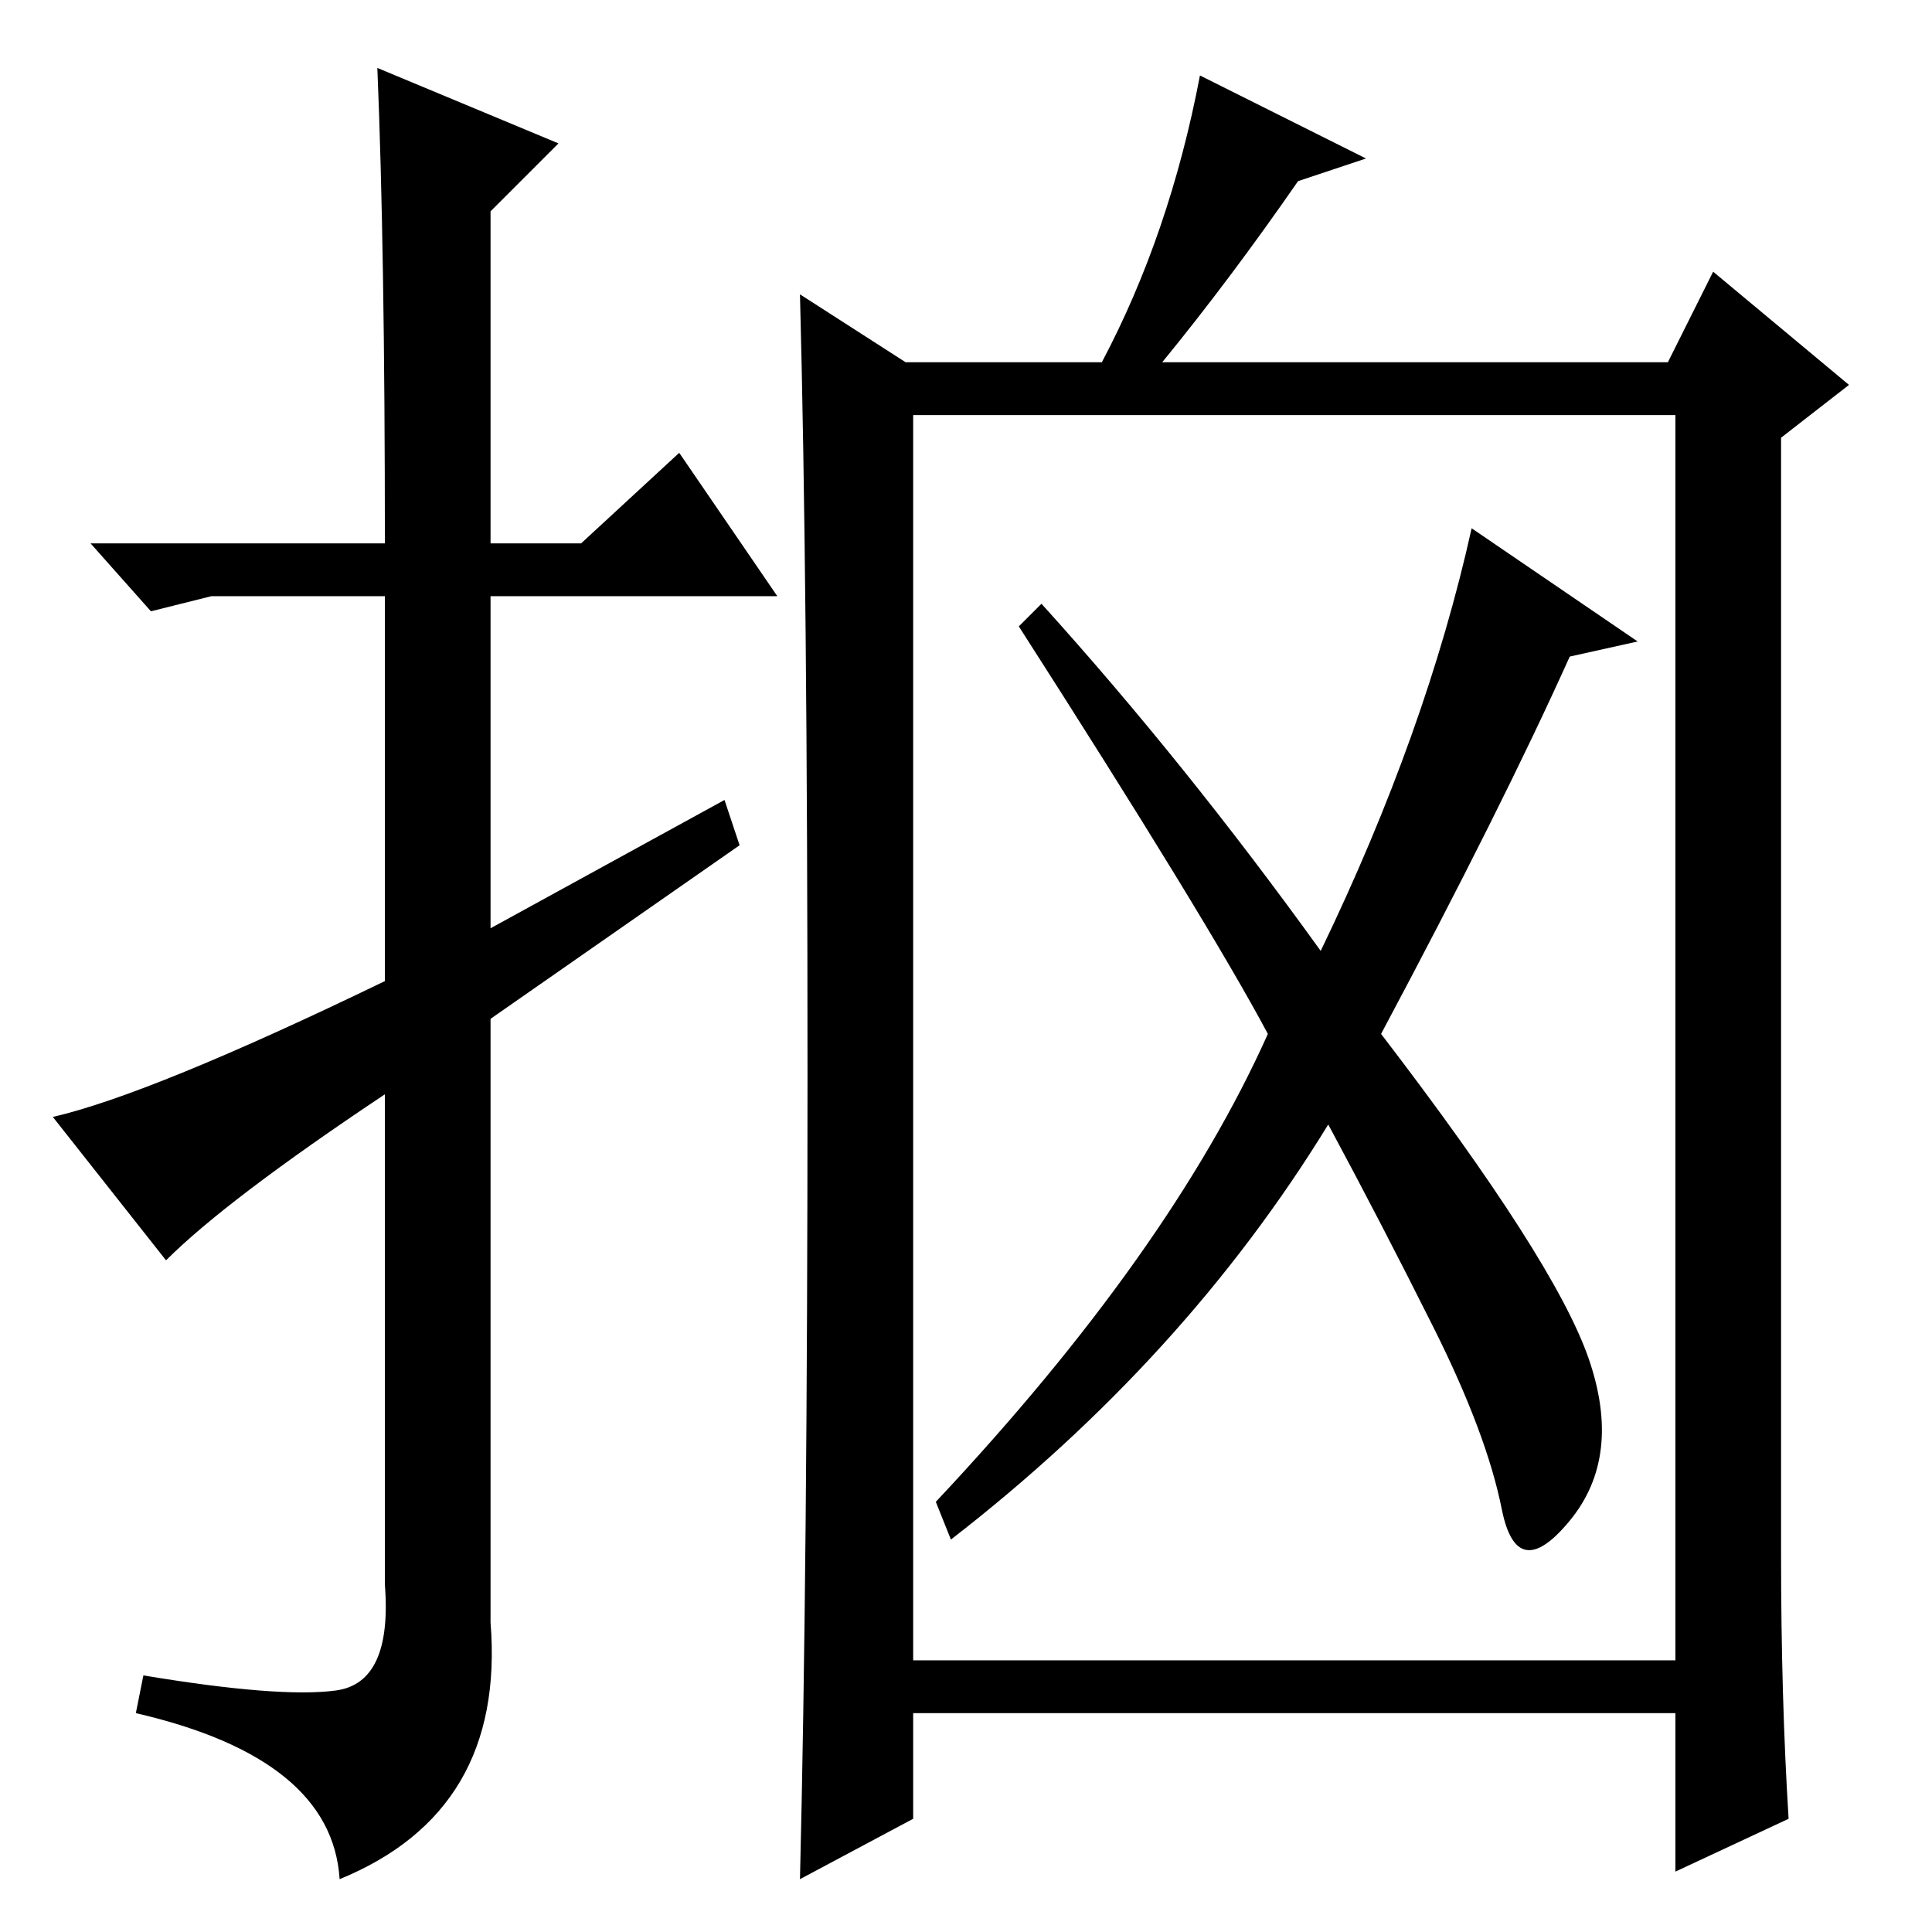 <?xml version="1.0" standalone="no"?>
<!DOCTYPE svg PUBLIC "-//W3C//DTD SVG 1.1//EN" "http://www.w3.org/Graphics/SVG/1.1/DTD/svg11.dtd" >
<svg xmlns="http://www.w3.org/2000/svg" xmlns:xlink="http://www.w3.org/1999/xlink" version="1.1" viewBox="0 -36 256 256">
  <g transform="matrix(1 0 0 -1 0 220)">
   <path fill="currentColor"
d="M22 89l-15 19q13 3 44 18v51h-23l-8 -2l-8 9h39q0 39 -1 63l24 -10l-9 -9v-44h12l13 12l13 -19h-38v-44l31 17l2 -6l-33 -23v-80q2 -25 -20 -34q-1 16 -27 22l1 5q18 -3 25.5 -2t6.5 14v65q-21 -14 -29 -22zM154 208h67l6 12l18 -15l-9 -7v-148q0 -19 1 -35l-15 -7v21
h-101v-14l-15 -8q1 41 1 106.5t-1 103.5l14 -9h26q9 17 13 38l22 -11l-9 -3q-9 -13 -18 -24zM121 36h101v165h-101v-165zM183 119q23 -30 27.5 -43t-2.5 -21.5t-9 1.5t-9 24t-14 27q-19 -31 -50 -55l-2 5q31 33 44 62q-8 15 -33 54l3 3q19 -21 37 -46q14 29 20 56l22 -15
l-9 -2q-9 -20 -25 -50z" />
  </g>

</svg>
